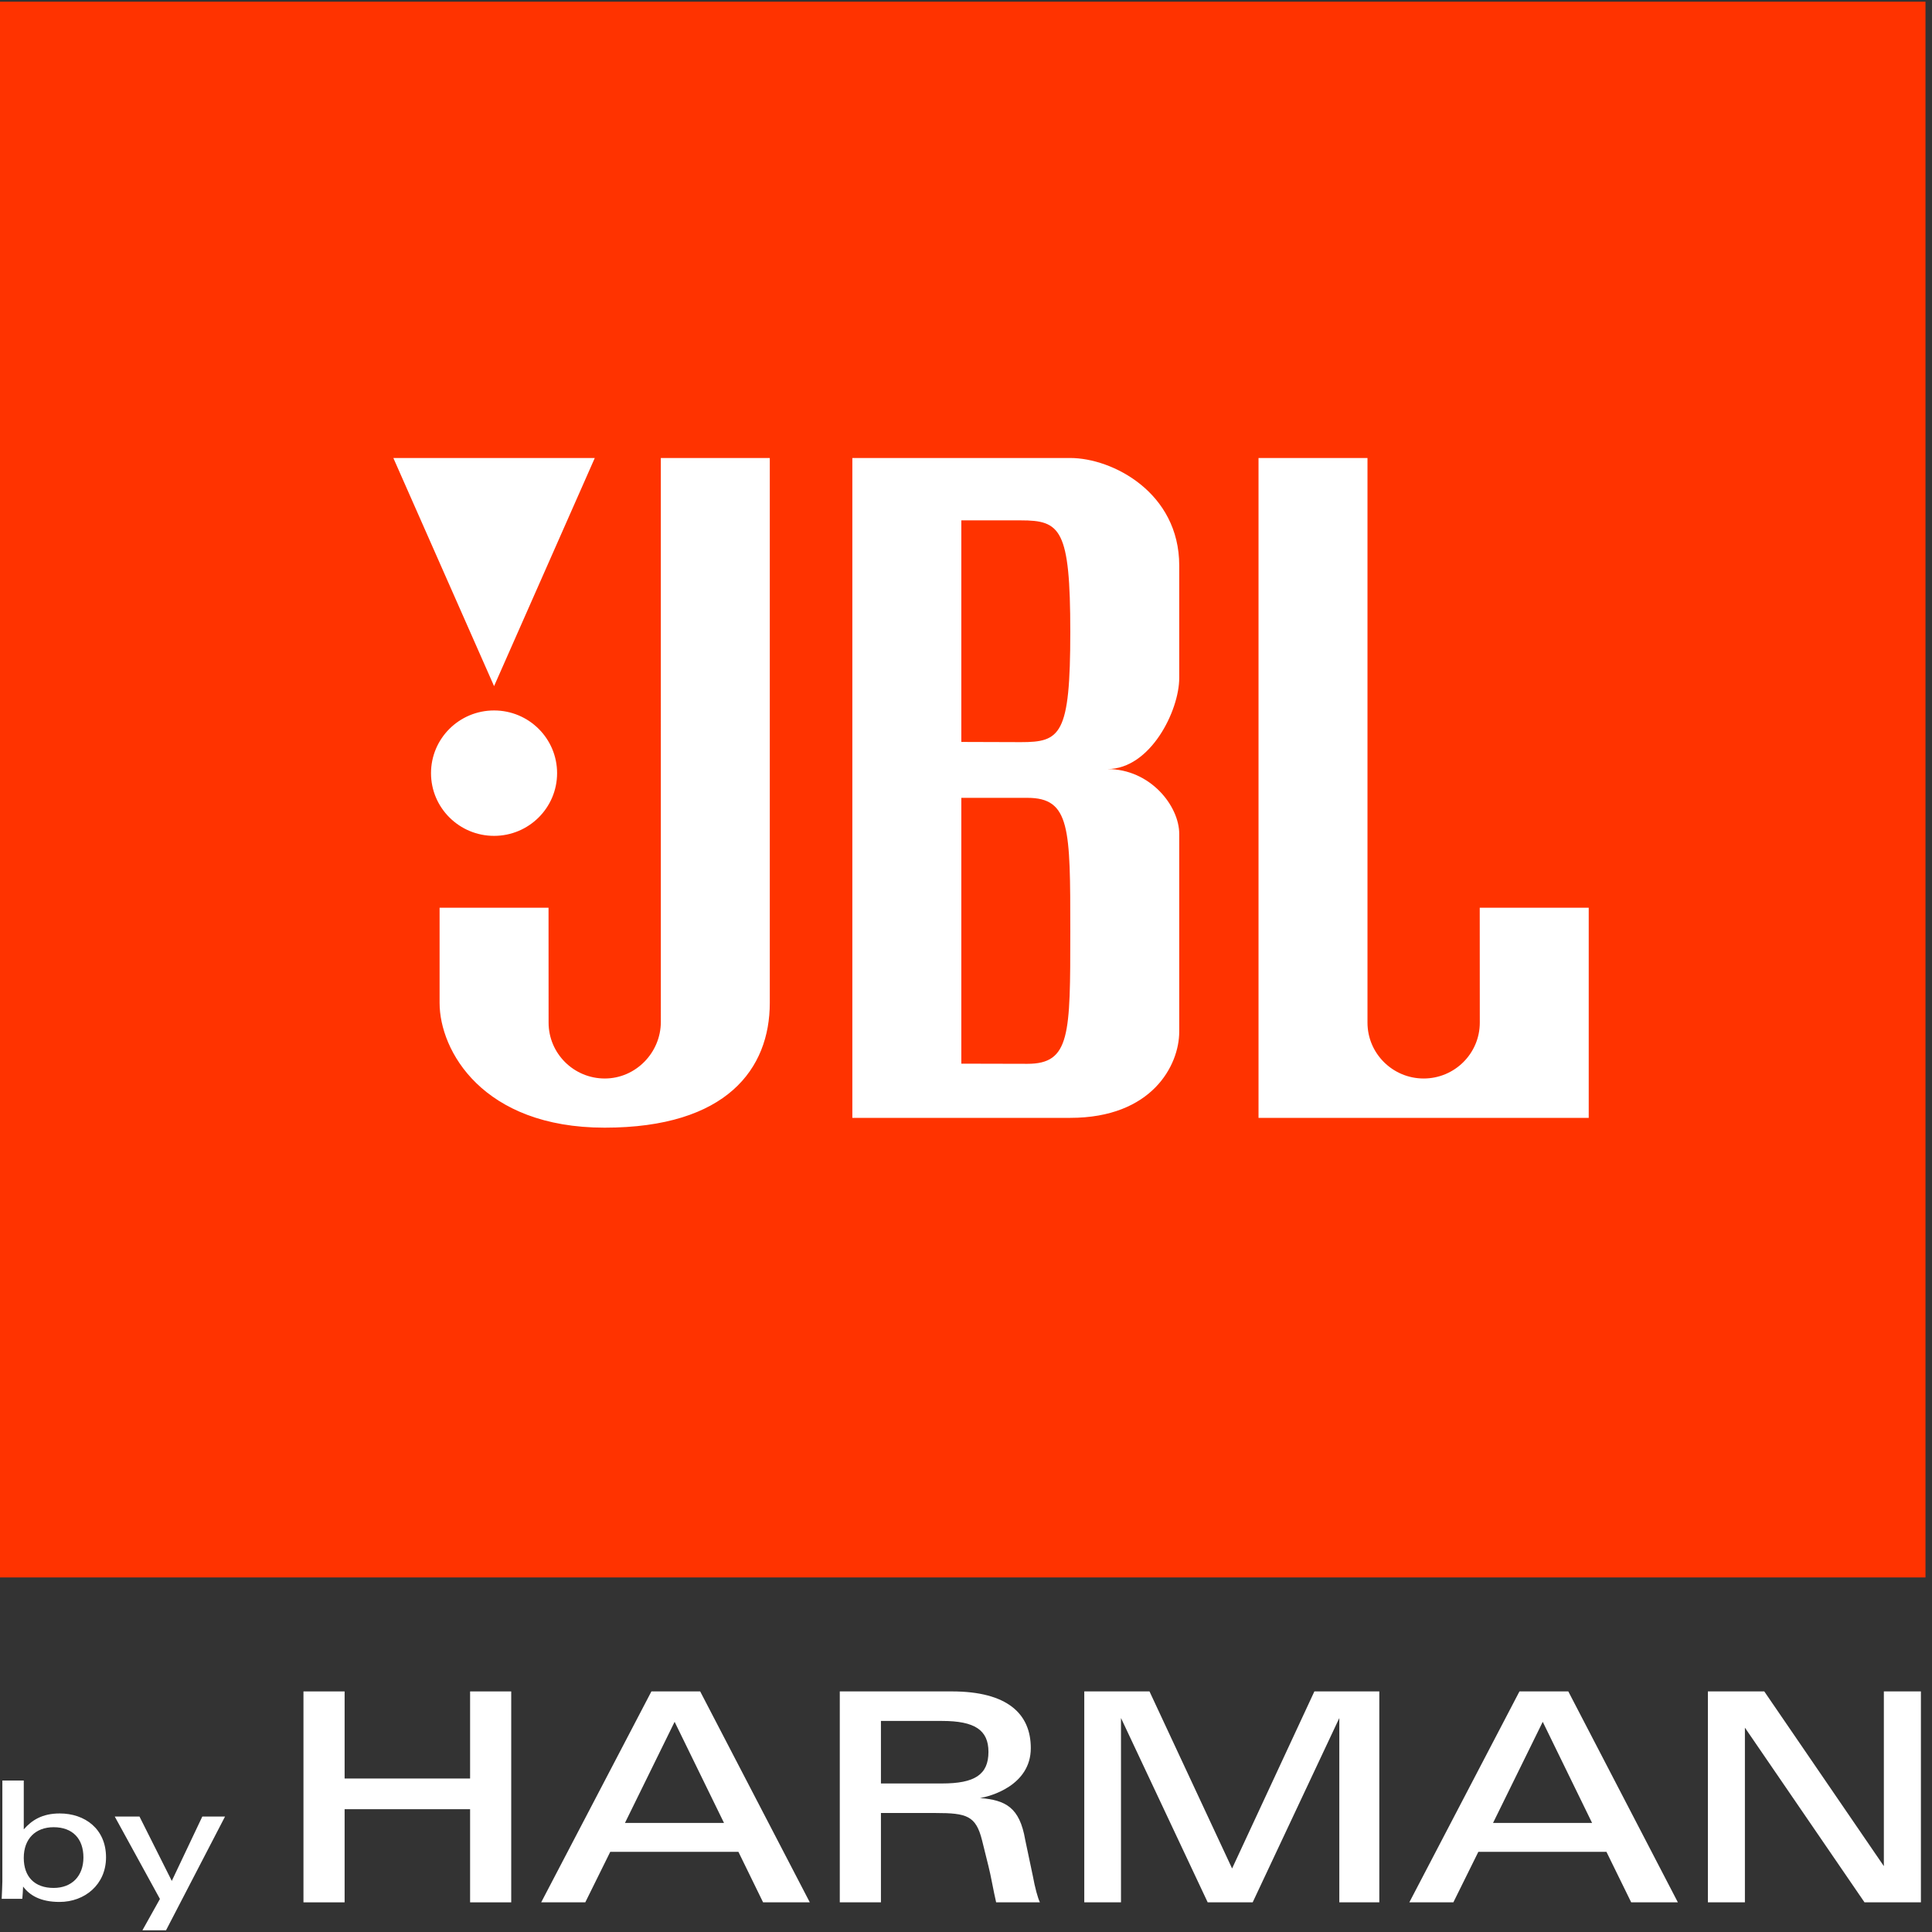 <svg width="100" height="100" viewBox="0 0 100 100" fill="none" xmlns="http://www.w3.org/2000/svg">
<rect x="0" y="0" width="100" height="100" fill="#333333" stroke="none"/>
<path d="M85.247 62.682H15.289V18.793H85.247V62.682Z" fill="white"/>
<path d="M24.332 98.465V93.644H17.837V98.465H15.707V87.548H17.837V92.056H24.332V87.548H26.461V98.465H24.332Z" fill="white"/>
<path d="M34.918 89.121L32.348 94.354H37.474L34.918 89.121ZM39.497 98.464L38.22 95.85H31.587L30.294 98.464H28.012L33.717 87.547H36.241L41.915 98.464H39.497Z" fill="white"/>
<path d="M48.76 89.076H45.597V92.312H48.76C50.448 92.312 51.162 91.857 51.162 90.676C51.162 89.544 50.448 89.076 48.76 89.076ZM51.56 98.464C51.421 97.877 51.285 97.062 51.162 96.59L50.829 95.246C50.509 93.99 50.053 93.841 48.426 93.841H45.597V98.464H43.467V87.547H49.262C52.136 87.547 53.354 88.7 53.354 90.482C53.354 92.431 51.224 92.991 50.723 93.065C52.046 93.174 52.775 93.539 53.065 95.23L53.46 97.103C53.567 97.694 53.719 98.254 53.825 98.464H51.56Z" fill="white"/>
<path d="M69.323 98.465V88.924L64.838 98.465H62.51L58.022 88.924V98.465H56.122V87.548H59.498L63.773 96.712L68.032 87.548H71.393V98.465H69.323Z" fill="white"/>
<path d="M79.852 89.121L77.28 94.354H82.406L79.852 89.121ZM84.43 98.464L83.149 95.85H76.519L75.226 98.464H72.947L78.647 87.547H81.175L86.846 98.464H84.43Z" fill="white"/>
<path d="M96.507 98.465L90.316 89.423V98.465H88.4V87.548H91.319L97.508 96.591V87.548H99.426V98.465H96.507Z" fill="white"/>
<path d="M2.775 94.576C1.845 94.576 1.23 95.169 1.23 96.162C1.23 97.152 1.802 97.719 2.775 97.719C3.722 97.719 4.318 97.103 4.318 96.142C4.318 95.169 3.756 94.576 2.775 94.576ZM3.081 98.444C2.091 98.444 1.53 98.097 1.196 97.647C1.196 97.781 1.163 98.165 1.154 98.282H0.087C0.096 98.053 0.122 97.567 0.122 97.38V92.16H1.23V94.688C1.641 94.22 2.178 93.864 3.091 93.864C4.394 93.864 5.488 94.663 5.488 96.136C5.488 97.545 4.387 98.444 3.081 98.444Z" fill="white"/>
<path d="M8.594 99.911H7.372L8.278 98.289L5.94 94.025H7.22L8.892 97.356L10.471 94.025H11.647L8.594 99.911Z" fill="white"/>
<path d="M82.232 57.86H65.141V23.706H70.781V52.931C70.781 54.527 72.085 55.823 73.688 55.823C75.293 55.823 76.594 54.527 76.594 52.931L76.591 46.985H82.232V57.86ZM61.037 35.091C61.037 36.79 59.541 39.806 57.321 39.806C59.541 39.806 61.037 41.716 61.037 43.162V53.399C61.037 55.14 59.628 57.86 55.398 57.86H44.117V23.706H55.398C57.576 23.706 61.037 25.491 61.037 29.271V35.091ZM39.844 51.912C39.844 55.314 37.623 58.368 31.297 58.368C24.974 58.368 22.753 54.376 22.753 51.912V46.985H28.392L28.395 52.931C28.395 54.527 29.698 55.823 31.302 55.823C32.906 55.823 34.205 54.486 34.205 52.891L34.204 23.706H39.844V51.912ZM25.573 36.773C27.374 36.773 28.835 38.224 28.835 40.019C28.835 41.81 27.374 43.264 25.573 43.264C23.77 43.264 22.309 41.81 22.309 40.019C22.309 38.224 23.77 36.773 25.573 36.773ZM30.786 23.706L25.573 35.514L20.36 23.706H30.786ZM-0.15 81.647H99.663V0.089H-0.15V81.647ZM52.834 26.934H49.758V38.403L52.834 38.413C54.885 38.413 55.398 38.063 55.398 32.713C55.398 27.361 54.885 26.934 52.834 26.934ZM53.176 41.296H49.758V55.055L53.176 55.063C55.398 55.063 55.398 53.567 55.398 48.217C55.398 42.864 55.398 41.296 53.176 41.296Z" fill="#FF3300"/>
</svg>
